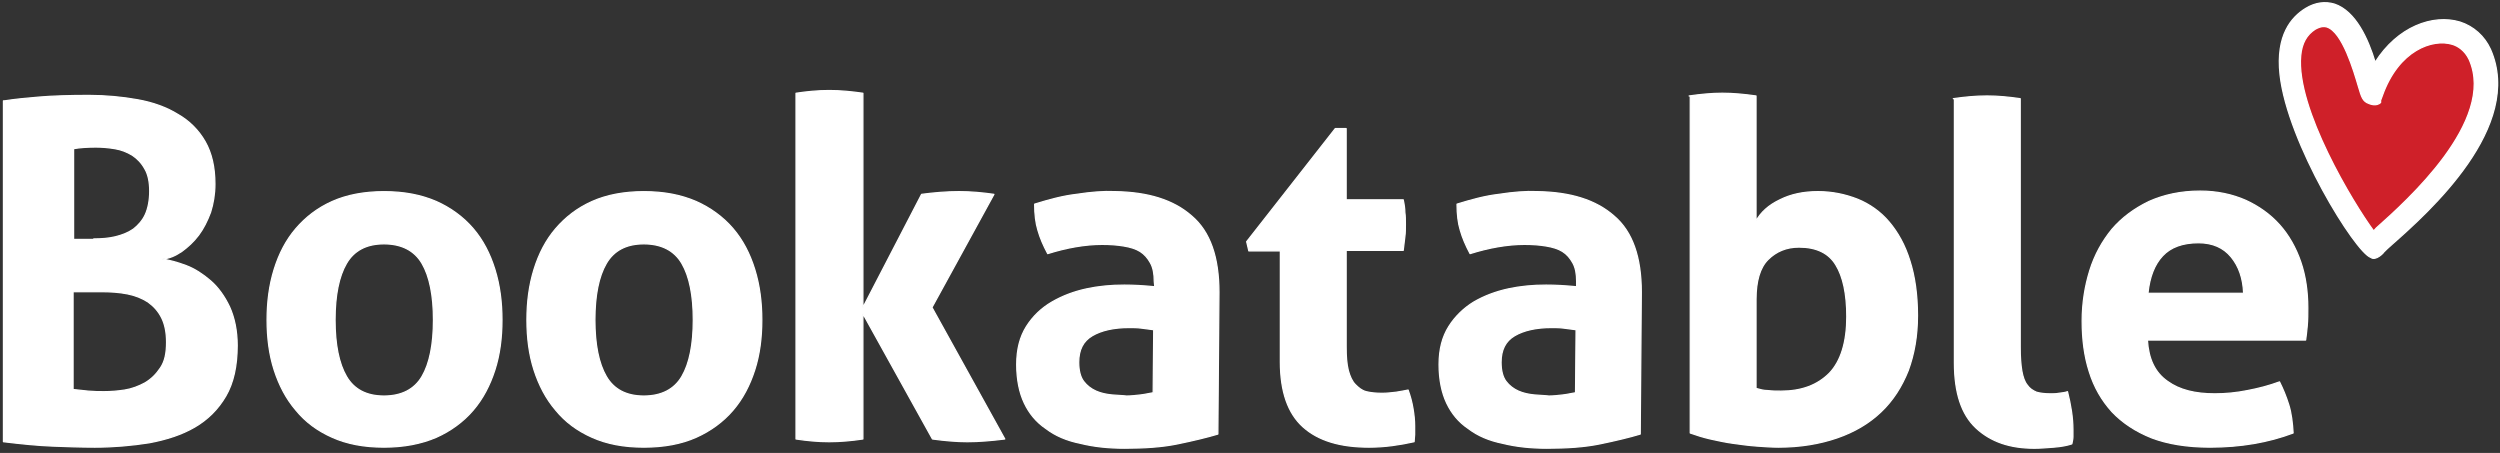 <?xml version="1.0" encoding="UTF-8" standalone="no"?><svg width="100%" height="100%" viewBox="0 0 1976 358" version="1.1" xmlns="http://www.w3.org/2000/svg" xml:space="preserve" style="fill-rule:evenodd;clip-rule:evenodd;stroke-linejoin:round;stroke-miterlimit:2;"><rect x="0" y="0" width="1976" height="358" fill="#333333" stroke="none"/><g><rect id="canvas_background" x="-1" y="-1" width="1978" height="359.28" style="fill:none;"/></g><g><g id="Layer_1"><path id="svg_1" d="M3.6,79.72C11.76,78.43 20.79,77.57 31.1,76.71C41.41,75.85 54.73,75.42 70.2,75.42C83.95,75.42 96.84,76.71 108.87,78.86C120.9,81.01 131.64,84.88 140.66,90.46C149.68,95.62 156.99,102.92 162.14,111.94C167.3,120.96 169.87,132.13 169.87,145.45C169.87,153.61 168.58,160.92 166.43,167.79C163.85,174.66 160.84,180.68 156.98,185.84C153.11,191 148.39,195.29 143.66,198.73C138.5,202.17 133.78,204.32 128.19,204.75C133.78,205.61 140.22,207.33 147.09,209.91C153.96,212.49 160.41,216.78 166.42,221.94C172.44,227.1 177.59,234.4 181.46,242.56C185.33,251.15 187.48,261.46 187.48,273.07C187.48,289.4 184.47,302.72 178.46,313.03C172.44,323.34 164.28,331.51 153.97,337.52C143.66,343.54 131.63,347.4 117.88,349.98C104.13,352.13 89.95,353.42 74.91,353.42C63.31,353.42 52.14,352.99 40.97,352.56C29.8,352.13 16.91,350.84 2.73,349.12L2.73,79.72L3.6,79.72ZM74.07,188.85C80.09,188.85 86.1,188.42 91.26,187.13C96.42,185.84 101.14,184.12 105.44,181.11C109.31,178.1 112.74,174.24 114.89,169.51C117.04,164.78 118.33,158.34 118.33,151.03C118.33,143.73 117.04,137.71 114.46,133.41C111.88,128.68 108.44,125.25 104.58,122.67C100.28,120.09 95.99,118.37 90.83,117.51C85.67,116.65 80.52,116.22 75.79,116.22C68.92,116.22 62.9,116.65 58.17,117.51L58.17,189.26L74.07,189.26L74.07,188.85ZM57.74,307.87C61.18,308.3 65.47,308.73 69.77,309.16C74.5,309.59 78.36,309.59 82.23,309.59C87.39,309.59 92.97,309.16 98.56,308.3C104.15,307.44 109.73,305.29 114.46,302.71C119.62,299.7 123.48,295.84 126.92,290.68C130.36,285.52 131.65,279.08 131.65,270.49C131.65,262.76 130.36,256.31 127.78,251.16C125.2,246.01 121.76,242.14 117.04,238.7C112.31,235.69 107.16,233.54 100.71,232.26C94.26,230.98 87.39,230.54 79.66,230.54L57.75,230.54L57.75,307.87L57.74,307.87Z" style="fill:white;fill-rule:nonzero;stroke:white;stroke-width:1px;"/><path id="svg_2" d="M303.5,353.41C287.6,353.41 274.28,350.83 262.68,345.68C251.08,340.52 241.63,333.65 233.89,324.2C226.16,315.18 220.57,304.44 216.7,292.41C212.83,280.38 211.11,267.06 211.11,252.88C211.11,238.7 212.83,225.38 216.7,212.92C220.57,200.46 226.15,189.72 233.89,180.7C241.62,171.68 251.08,164.37 262.68,159.22C274.28,154.07 288.03,151.49 303.5,151.49C319.4,151.49 332.72,154.07 344.75,159.22C356.35,164.38 366.23,171.68 373.97,180.7C381.7,189.72 387.29,200.46 391.16,212.92C395.03,225.38 396.75,238.7 396.75,252.88C396.75,267.06 395.03,280.38 391.16,292.41C387.29,304.44 381.71,315.18 373.97,324.2C366.24,333.22 356.35,340.53 344.75,345.68C332.72,350.83 318.97,353.41 303.5,353.41ZM303.5,313.03C317.25,313.03 327.56,307.87 333.58,297.56C339.6,287.25 342.6,272.21 342.6,252.88C342.6,233.55 339.59,218.51 333.58,208.2C327.56,197.89 317.25,192.73 303.5,192.73C289.75,192.73 279.87,197.89 273.85,208.2C267.83,218.51 264.83,233.55 264.83,252.88C264.83,272.21 267.84,287.25 273.85,297.56C279.87,307.87 289.76,313.03 303.5,313.03Z" style="fill:white;fill-rule:nonzero;stroke:white;stroke-width:1px;"/><path id="svg_3" d="M508.88,353.41C492.98,353.41 479.66,350.83 468.06,345.68C456.46,340.52 447.01,333.65 439.27,324.2C431.54,315.18 425.95,304.44 422.08,292.41C418.21,280.38 416.49,267.06 416.49,252.88C416.49,238.7 418.21,225.38 422.08,212.92C425.95,200.46 431.53,189.72 439.27,180.7C447,171.68 456.46,164.37 468.06,159.22C479.66,154.07 493.41,151.49 508.88,151.49C524.78,151.49 538.1,154.07 550.13,159.22C561.73,164.38 571.61,171.68 579.35,180.7C587.08,189.72 592.67,200.46 596.54,212.92C600.41,225.38 602.13,238.7 602.13,252.88C602.13,267.06 600.41,280.38 596.54,292.41C592.67,304.44 587.09,315.18 579.35,324.2C571.62,333.22 561.73,340.53 550.13,345.68C538.53,350.83 524.78,353.41 508.88,353.41ZM508.88,313.03C522.63,313.03 532.94,307.87 538.96,297.56C544.98,287.25 547.98,272.21 547.98,252.88C547.98,233.55 544.97,218.51 538.96,208.2C532.94,197.89 522.63,192.73 508.88,192.73C495.13,192.73 485.25,197.89 479.23,208.2C473.21,218.51 470.21,233.55 470.21,252.88C470.21,272.21 473.22,287.25 479.23,297.56C485.25,307.87 495.13,313.03 508.88,313.03Z" style="fill:white;fill-rule:nonzero;stroke:white;stroke-width:1px;"/><path id="svg_4" d="M629.18,73.71C637.77,72.42 646.37,71.56 655.39,71.56C664.41,71.56 673.01,72.42 682.03,73.71L682.03,346.97C673.44,348.26 664.41,349.12 655.39,349.12C646.37,349.12 637.77,348.26 629.18,346.97L629.18,73.71ZM680.74,245.57L728.43,153.62C738.31,152.33 748.19,151.47 758.08,151.47C767.53,151.47 776.56,152.33 785.58,153.62L736.6,242.99L794.17,346.97C783.86,348.26 773.98,349.12 764.52,349.12C755.93,349.12 746.47,348.26 737.02,346.97L680.74,245.57Z" style="fill:white;fill-rule:nonzero;stroke:white;stroke-width:1px;"/><path id="svg_5" d="M912.33,222.37C912.33,216.35 911.47,211.63 909.32,207.76C907.17,203.89 904.59,200.89 901.16,198.74C897.72,196.59 893.43,195.3 888.27,194.44C883.11,193.58 877.53,193.15 871.08,193.15C857.76,193.15 843.15,195.73 828.11,200.45C824.67,194.01 822.09,187.99 820.38,181.97C818.66,176.38 817.8,169.51 817.8,161.35C828.97,157.91 839.71,154.91 850.88,153.62C862.05,151.9 871.93,151.04 881.39,151.47C907.17,151.9 927.36,157.91 941.97,170.8C956.58,183.26 963.45,203.45 963.45,230.95L962.59,343.09C954,345.67 943.26,348.25 930.8,350.82C918.34,353.4 904.16,354.26 888.69,354.26C875.8,354.26 864.2,352.97 853.89,350.39C843.15,348.24 834.13,344.37 826.82,338.79C819.09,333.63 813.5,326.76 809.63,318.6C805.76,310.44 803.61,300.12 803.61,288.09C803.61,276.06 806.19,266.18 811.34,258.01C816.5,249.85 823.37,243.4 831.53,238.68C839.69,233.95 848.72,230.52 858.6,228.37C868.48,226.22 878.36,225.36 888.68,225.36C895.98,225.36 903.72,225.79 912.74,226.65L912.33,222.37ZM911.9,260.61C908.89,260.18 905.88,259.75 902.02,259.32C898.58,258.89 895.58,258.89 892.57,258.89C880.54,258.89 870.66,261.04 863.35,265.33C856.05,269.63 852.61,276.5 852.61,286.38C852.61,292.82 853.9,297.98 856.48,301.42C859.06,304.86 862.5,307.44 866.36,309.15C870.23,310.87 874.52,311.73 878.82,312.16C883.12,312.59 886.98,312.59 890.42,313.02C894.29,313.02 897.72,312.59 901.59,312.16C905.46,311.73 908.46,310.87 911.47,310.44L911.9,260.61Z" style="fill:white;fill-rule:nonzero;stroke:white;stroke-width:1px;"/><path id="svg_6" d="M1012,198.31L987.09,198.31L985.37,191.01L1055.4,101.64L1063.99,101.64L1063.99,157.93L1109.1,157.93C1109.96,161.8 1110.39,165.23 1110.39,167.81C1110.82,170.82 1110.82,173.83 1110.82,177.26C1110.82,180.69 1110.82,184.13 1110.39,187.14C1109.96,190.58 1109.53,194.01 1109.1,197.88L1063.99,197.88L1063.99,273.93C1063.99,281.66 1064.42,287.68 1065.71,292.83C1067,297.56 1068.72,301.42 1071.3,304C1073.88,306.58 1076.46,308.73 1079.89,309.59C1083.33,310.45 1087.62,310.88 1092.35,310.88C1096.22,310.88 1099.65,310.45 1103.52,310.02C1106.96,309.59 1110.39,308.73 1112.97,308.3C1114.69,313.03 1115.98,317.75 1116.84,322.91C1117.7,328.07 1118.13,332.36 1118.13,336.66L1118.13,343.53C1118.13,345.25 1117.7,347.4 1117.7,349.12C1106.1,351.7 1094.5,353.42 1082.04,353.42C1059.27,353.42 1042.08,348.26 1030.05,337.52C1018.02,326.78 1012,309.59 1012,285.96L1012,198.31Z" style="fill:white;fill-rule:nonzero;stroke:white;stroke-width:1px;"/><path id="svg_7" d="M1246.17,222.37C1246.17,216.35 1245.31,211.63 1243.16,207.76C1241.01,203.89 1238.43,200.89 1235,198.74C1231.56,196.59 1227.27,195.3 1222.11,194.44C1216.95,193.58 1211.37,193.15 1204.92,193.15C1191.6,193.15 1176.99,195.73 1161.95,200.45C1158.51,194.01 1155.93,187.99 1154.22,181.97C1152.5,176.38 1151.64,169.51 1151.64,161.35C1162.81,157.91 1173.55,154.91 1184.72,153.62C1195.89,151.9 1205.77,151.04 1215.23,151.47C1241.01,151.9 1261.2,157.91 1275.81,170.8C1290.42,183.26 1297.29,203.45 1297.29,230.95L1296.43,343.09C1287.84,345.67 1277.1,348.25 1264.64,350.82C1252.18,353.39 1238,354.26 1222.53,354.26C1209.64,354.26 1198.04,352.97 1187.73,350.39C1176.99,348.24 1167.97,344.37 1160.66,338.79C1152.93,333.63 1147.34,326.76 1143.47,318.6C1139.6,310.44 1137.45,300.12 1137.45,288.09C1137.45,276.06 1140.03,266.18 1145.18,258.01C1150.34,249.85 1157.21,243.4 1164.94,238.68C1173.1,233.95 1182.13,230.52 1192.01,228.37C1201.89,226.22 1211.77,225.36 1222.09,225.36C1229.39,225.36 1237.13,225.79 1246.15,226.65L1246.17,222.37ZM1245.74,260.61C1242.73,260.18 1239.72,259.75 1235.86,259.32C1232.42,258.89 1229.42,258.89 1226.41,258.89C1214.38,258.89 1204.5,261.04 1197.19,265.33C1189.89,269.63 1186.45,276.5 1186.45,286.38C1186.45,292.82 1187.74,297.98 1190.32,301.42C1192.9,304.86 1196.34,307.44 1200.2,309.15C1204.07,310.87 1208.36,311.73 1212.66,312.16C1216.96,312.59 1220.82,312.59 1224.26,313.02C1228.13,313.02 1231.56,312.59 1235.43,312.16C1239.3,311.73 1242.3,310.87 1245.31,310.44L1245.74,260.61Z" style="fill:white;fill-rule:nonzero;stroke:white;stroke-width:1px;"/><path id="svg_8" d="M1335.11,75.85C1344.13,74.56 1352.73,73.7 1361.32,73.7C1369.91,73.7 1378.94,74.56 1387.96,75.85L1387.96,174.67C1391.83,167.8 1397.84,162.21 1406.87,157.91C1415.46,153.61 1425.35,151.47 1436.95,151.47C1448.12,151.47 1458.43,153.62 1468.31,157.49C1477.76,161.36 1486.36,167.37 1493.23,175.54C1500.1,183.71 1505.69,193.59 1509.56,206.05C1513.43,218.08 1515.58,232.69 1515.58,249.45C1515.58,265.78 1513,279.96 1508.28,292.85C1503.12,305.74 1496.25,316.48 1486.8,325.5C1477.35,334.52 1465.75,341.4 1452,346.12C1438.25,350.85 1422.78,353.42 1405.6,353.42C1400.01,353.42 1394.43,352.99 1388.41,352.56C1382.39,352.13 1375.95,351.27 1369.93,350.41C1363.49,349.55 1357.9,348.26 1351.88,346.97C1346.29,345.68 1340.71,343.96 1335.98,342.24L1335.98,75.85L1335.11,75.85ZM1387.96,307.01C1390.97,307.87 1393.98,308.73 1397.41,308.73C1400.85,309.16 1404.28,309.16 1407.72,309.16C1424.05,309.16 1436.51,304.43 1445.96,294.98C1454.98,285.53 1459.71,270.49 1459.71,250.3C1459.71,232.25 1456.7,218.51 1451.12,209.48C1445.53,200.03 1435.65,195.3 1421.9,195.3C1412.02,195.3 1403.85,198.74 1397.41,205.18C1390.97,211.62 1387.96,222.37 1387.96,236.54L1387.96,307.01Z" style="fill:white;fill-rule:nonzero;stroke:white;stroke-width:1px;"/><path id="svg_9" d="M1543.92,78C1552.94,76.71 1561.54,75.85 1570.56,75.85C1579.15,75.85 1587.75,76.71 1596.77,78L1596.77,274.35C1596.77,282.08 1597.2,288.1 1598.06,293.25C1598.92,297.98 1600.21,301.84 1602.36,304.42C1604.08,307 1606.66,308.72 1609.66,310.01C1612.67,310.87 1616.53,311.3 1620.83,311.3C1622.98,311.3 1625.13,311.3 1627.27,310.87C1629.85,310.44 1632,310.44 1634.14,309.58C1636.72,319.89 1638.44,329.77 1638.44,339.66L1638.44,345.25C1638.44,346.97 1638.01,348.69 1637.58,350.84C1633.71,352.13 1628.99,352.99 1623.4,353.42C1617.81,353.85 1612.66,354.28 1607.93,354.28C1588.6,354.28 1573.56,349.12 1561.96,338.38C1550.36,327.64 1544.77,310.45 1544.77,286.82L1544.77,78L1543.92,78Z" style="fill:white;fill-rule:nonzero;stroke:white;stroke-width:1px;"/><path id="svg_10" d="M1697.31,268.77C1698.17,283.81 1703.33,294.55 1713.21,301.42C1722.66,308.29 1735.12,311.3 1750.59,311.3C1759.18,311.3 1767.78,310.44 1776.37,308.72C1785.39,307 1793.56,304.85 1801.72,301.85C1804.3,307.01 1806.88,313.02 1809.02,319.9C1811.17,326.77 1812.03,334.51 1812.46,342.24C1793.13,349.54 1771.21,353.41 1746.72,353.41C1728.67,353.41 1713.21,350.83 1700.75,346.11C1687.86,340.95 1677.55,334.08 1669.39,325.49C1661.23,316.47 1655.21,306.16 1651.34,293.7C1647.47,281.67 1645.75,268.35 1645.75,253.74C1645.75,239.56 1647.9,226.24 1651.77,213.78C1655.64,201.32 1661.65,190.58 1669.39,181.13C1677.12,172.11 1687.01,164.8 1698.61,159.22C1710.21,154.06 1723.53,151.06 1739,151.06C1752.32,151.06 1764.35,153.64 1775.09,158.36C1785.4,163.09 1794.42,169.53 1801.73,177.69C1809.03,185.85 1814.62,195.74 1818.49,206.91C1822.36,218.08 1824.08,230.54 1824.08,243.43C1824.08,248.16 1824.08,252.88 1823.65,257.61C1823.22,262.34 1822.79,265.77 1822.36,268.78L1697.31,268.78L1697.31,268.77ZM1773.36,231.82C1772.93,219.79 1769.49,210.34 1763.48,203.03C1757.46,195.73 1748.87,191.86 1737.7,191.86C1725.24,191.86 1715.79,195.3 1709.34,202.17C1702.9,209.04 1699.03,218.93 1697.74,231.82L1773.36,231.82Z" style="fill:white;fill-rule:nonzero;stroke:white;stroke-width:1px;"/><path id="svg_11" d="M1876.05,66.4C1876.05,66.4 1849.41,5.82 1833.08,11.83C1761.33,39.33 1873.9,195.29 1873.9,195.29C1873.9,195.29 1994.63,96.9 1961.98,43.62C1953.39,29.44 1914.72,24.72 1914.72,24.72L1876.05,66.4Z" style="fill:rgb(207,32,41);fill-rule:nonzero;"/><path id="svg_12" d="M1881.63,81.01C1878.19,84.45 1872.61,81.87 1872.61,81.87C1867.45,80.15 1866.59,76.71 1864.02,68.12C1860.58,56.52 1851.56,25.15 1839.1,21.29C1837.38,20.86 1834.8,20.43 1830.08,23.01C1823.21,27.31 1819.34,34.18 1818.48,44.06C1814.61,85.74 1860.16,160.93 1876.05,182.41C1876.91,181.98 1877.34,181.12 1878.2,180.26C1901.83,159.21 1973.15,95.62 1951.67,47.07C1948.23,39.77 1942.65,36.33 1938.35,35.04C1922.88,30.31 1895.81,39.34 1882.92,75.86L1881.63,79.3L1881.63,81.01ZM1873.9,203.46C1861.87,199.59 1808.16,113.23 1802.15,59.1C1798.71,27.74 1811.17,13.56 1822.34,6.68C1830.07,1.95 1837.81,1.09 1845.11,3.24C1861.87,8.83 1871.75,30.74 1877.33,49.21C1894.95,21.28 1922.87,10.97 1944.36,17.42C1955.1,20.86 1963.69,28.59 1968.42,38.9C1995.49,99.91 1919.44,167.8 1890.65,193.15C1887.64,195.73 1885.49,197.88 1884.21,199.17C1884.21,199.6 1877.77,206.47 1873.9,203.46Z" style="fill:white;fill-rule:nonzero;stroke:white;stroke-width:1px;"/></g></g></svg>